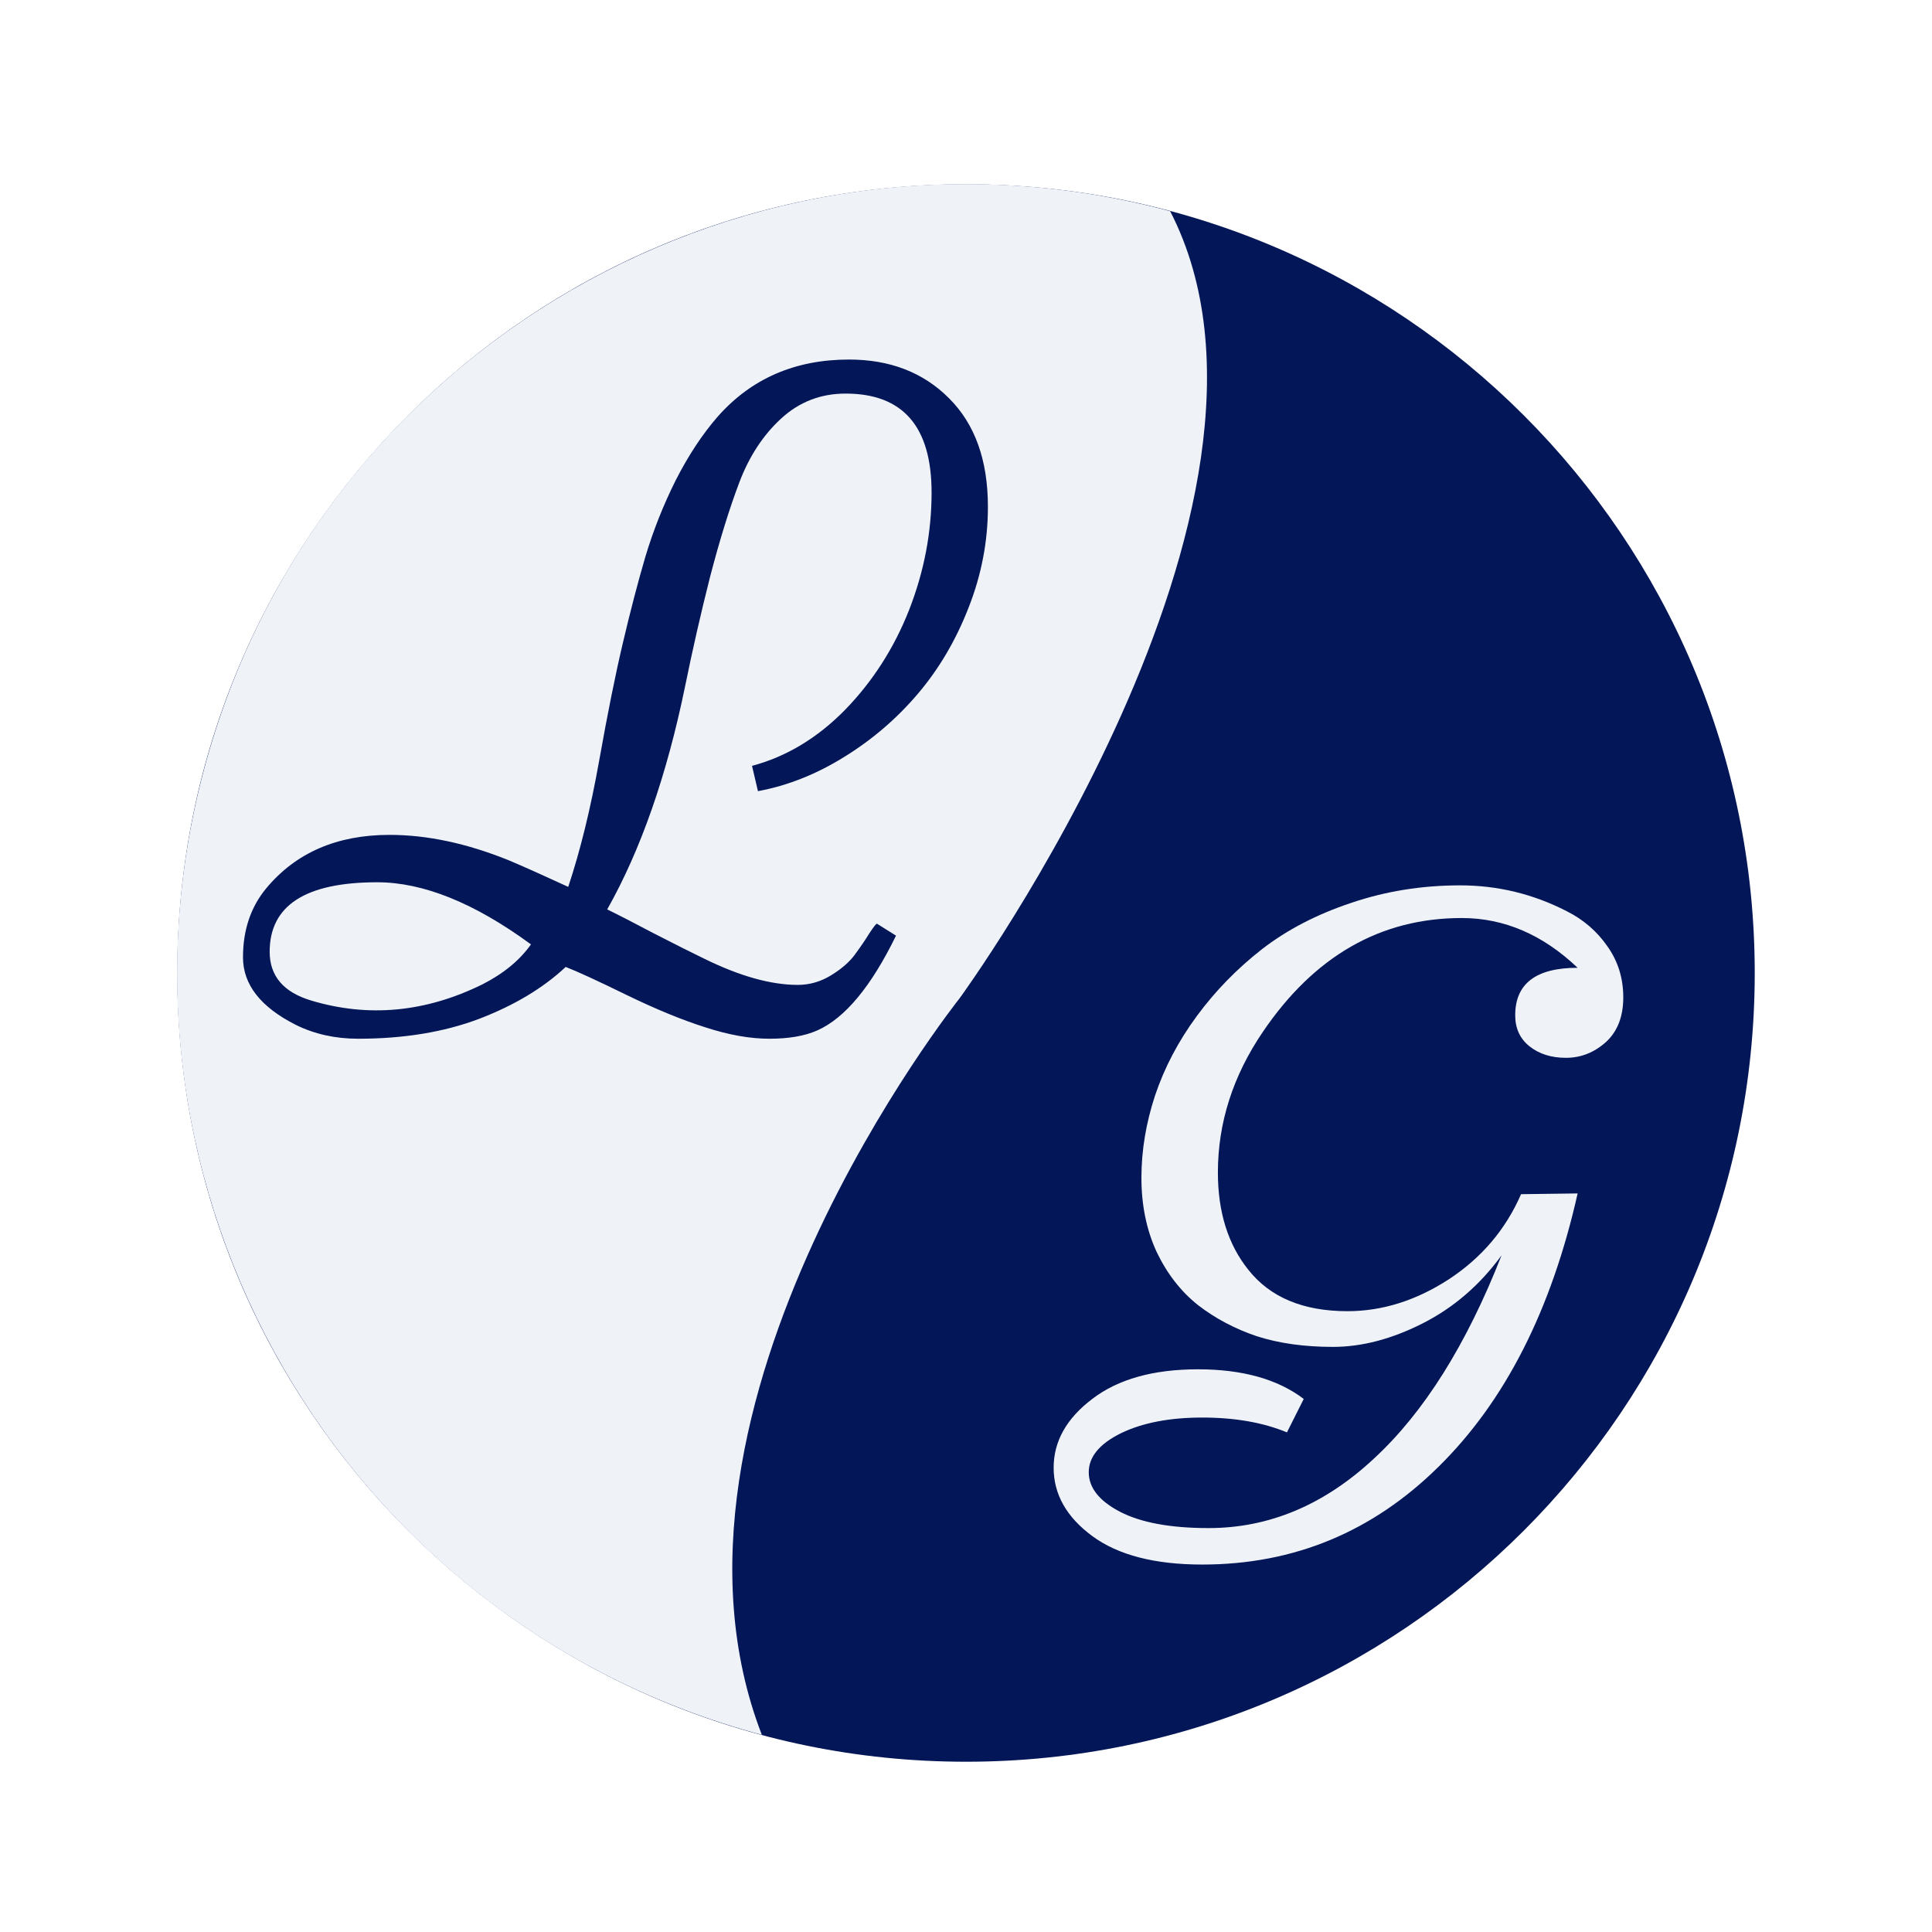 <svg width="276" height="276" viewBox="0 0 276 276" fill="none" xmlns="http://www.w3.org/2000/svg">
  <g filter="url(#filter0_d_6_199)">
    <path
      d="M250.677 138C250.677 200.23 200.23 250.677 138 250.677C75.771 250.677 25.324 200.23 25.324 138C25.324 75.77 75.771 25.323 138 25.323C200.23 25.323 250.677 75.77 250.677 138Z"
      fill="#031657" />
    <g filter="url(#filter1_d_6_199)">
      <path fill-rule="evenodd" clip-rule="evenodd"
        d="M29.163 108.837C13.056 168.946 48.728 230.731 108.837 246.837C90.647 199.839 137.093 141.604 137.093 141.604C137.093 141.604 188.728 70.992 167.163 29.163C107.053 13.057 45.269 48.728 29.163 108.837Z"
        fill="#EFF3F8" />
    </g>
    <path
      d="M225.376 137.256C220.397 132.517 214.879 130.147 208.822 130.147C197.228 130.147 187.753 135.574 180.395 146.427C176.122 152.722 173.985 159.415 173.985 166.505C173.985 172.149 175.435 176.78 178.333 180.397C181.454 184.341 186.174 186.312 192.49 186.312C197.47 186.312 202.3 184.793 206.982 181.754C211.664 178.679 215.102 174.627 217.294 169.598L225.376 169.49C221.623 186.168 215.009 199.173 205.533 208.507C196.095 217.841 184.836 222.507 171.756 222.507C164.956 222.507 159.717 221.151 156.038 218.437C152.359 215.724 150.52 212.468 150.52 208.67C150.52 204.907 152.359 201.633 156.038 198.848C159.717 196.026 164.752 194.615 171.143 194.615C177.497 194.615 182.532 196.026 186.248 198.848L183.851 203.623C180.433 202.212 176.401 201.507 171.756 201.507C167.111 201.507 163.247 202.248 160.162 203.731C157.078 205.251 155.536 207.114 155.536 209.321C155.536 211.528 157.023 213.409 159.995 214.964C163.005 216.52 167.223 217.298 172.648 217.298C181.306 217.298 189.183 213.988 196.281 207.367C203.415 200.783 209.491 191.106 214.507 178.335C211.423 182.568 207.67 185.806 203.248 188.049C198.826 190.292 194.553 191.413 190.428 191.413C186.341 191.413 182.718 190.907 179.559 189.894C176.438 188.845 173.632 187.361 171.143 185.444C168.69 183.49 166.721 180.958 165.235 177.847C163.785 174.699 163.061 171.172 163.061 167.265C163.061 163.358 163.711 159.433 165.012 155.489C166.349 151.51 168.337 147.729 170.976 144.148C173.614 140.566 176.717 137.383 180.284 134.597C183.888 131.811 188.143 129.605 193.048 127.977C197.953 126.312 203.136 125.48 208.599 125.48C213.95 125.48 219.022 126.71 223.815 129.17C226.193 130.364 228.126 132.028 229.612 134.163C231.136 136.297 231.897 138.739 231.897 141.489C231.897 144.238 231.061 146.373 229.389 147.892C227.717 149.375 225.822 150.117 223.704 150.117C221.623 150.117 219.895 149.574 218.52 148.489C217.145 147.404 216.458 145.92 216.458 144.039C216.458 139.517 219.431 137.256 225.376 137.256Z"
      fill="#EFF3F8" />
    <path
      d="M133.083 69.361C133.083 59.938 128.99 55.227 120.802 55.227C117.253 55.227 114.188 56.41 111.607 58.777C109.025 61.144 107.029 64.189 105.617 67.914C104.206 71.639 102.814 76.131 101.443 81.39C100.112 86.649 98.922 91.864 97.873 97.036C95.252 109.788 91.541 120.416 86.742 128.918C88.194 129.619 90.412 130.758 93.397 132.336C96.381 133.87 98.781 135.075 100.596 135.952C105.678 138.45 110.134 139.699 113.966 139.699C115.66 139.699 117.253 139.238 118.745 138.318C120.238 137.398 121.367 136.412 122.133 135.36C122.94 134.264 123.626 133.256 124.19 132.336C124.795 131.416 125.158 130.956 125.279 130.956L128.002 132.665C124.452 139.94 120.701 144.454 116.749 146.206C114.974 146.995 112.695 147.39 109.913 147.39C107.13 147.39 104.064 146.842 100.717 145.746C97.409 144.695 93.679 143.161 89.525 141.145C85.411 139.129 82.507 137.792 80.813 137.135C77.586 140.159 73.452 142.635 68.411 144.563C63.409 146.448 57.662 147.39 51.169 147.39C47.902 147.39 44.937 146.732 42.275 145.418C37.234 142.876 34.713 139.655 34.713 135.754C34.713 131.854 35.822 128.567 38.04 125.894C42.275 120.81 48.144 118.268 55.645 118.268C61.01 118.268 66.676 119.474 72.645 121.884C74.823 122.804 77.667 124.075 81.176 125.697C82.91 120.482 84.382 114.478 85.592 107.685C86.802 100.892 87.931 95.283 88.98 90.856C90.029 86.386 91.097 82.289 92.186 78.564C93.316 74.795 94.768 71.135 96.542 67.586C98.357 64.036 100.354 61.012 102.532 58.514C107.331 53.08 113.583 50.363 121.286 50.363C127.134 50.363 131.894 52.203 135.564 55.885C139.274 59.566 141.13 64.737 141.13 71.398C141.13 76.35 140.202 81.171 138.347 85.86C136.532 90.506 134.112 94.603 131.087 98.153C128.062 101.703 124.553 104.705 120.56 107.159C116.608 109.613 112.514 111.235 108.279 112.024L107.432 108.408C112.353 107.093 116.789 104.42 120.742 100.388C124.694 96.312 127.739 91.558 129.877 86.123C132.015 80.645 133.083 75.058 133.083 69.361ZM38.524 134.966C38.524 138.428 40.501 140.75 44.453 141.934C52.641 144.388 60.788 143.621 68.895 139.633C71.919 138.099 74.239 136.193 75.852 133.914C67.785 127.997 60.465 125.039 53.891 125.039C43.647 125.039 38.524 128.348 38.524 134.966Z"
      fill="#031657" />
  </g>
  <defs>
    <filter id="filter0_d_6_199" x="20.295" y="21.296" width="235.382" height="235.381"
      filterUnits="userSpaceOnUse" color-interpolation-filters="sRGB">
      <feFlood flood-opacity="0" result="BackgroundImageFix" />
      <feColorMatrix in="SourceAlpha" type="matrix"
        values="0 0 0 0 0 0 0 0 0 0 0 0 0 0 0 0 0 0 127 0" result="hardAlpha" />
      <feOffset dy="1" />
      <feGaussianBlur stdDeviation="2.5" />
      <feComposite in2="hardAlpha" operator="out" />
      <feColorMatrix type="matrix" values="0 0 0 0 0 0 0 0 0 0 0 0 0 0 0 0 0 0 0.35 0" />
      <feBlend mode="normal" in2="BackgroundImageFix" result="effect1_dropShadow_6_199" />
      <feBlend mode="normal" in="SourceGraphic" in2="effect1_dropShadow_6_199" result="shape" />
    </filter>
    <filter id="filter1_d_6_199" x="24.295" y="24.296" width="149.134" height="223.542"
      filterUnits="userSpaceOnUse" color-interpolation-filters="sRGB">
      <feFlood flood-opacity="0" result="BackgroundImageFix" />
      <feColorMatrix in="SourceAlpha" type="matrix"
        values="0 0 0 0 0 0 0 0 0 0 0 0 0 0 0 0 0 0 127 0" result="hardAlpha" />
      <feOffset />
      <feGaussianBlur stdDeviation="0.5" />
      <feComposite in2="hardAlpha" operator="out" />
      <feColorMatrix type="matrix"
        values="0 0 0 0 0.012 0 0 0 0 0.086 0 0 0 0 0.341 0 0 0 1 0" />
      <feBlend mode="normal" in2="BackgroundImageFix" result="effect1_dropShadow_6_199" />
      <feBlend mode="normal" in="SourceGraphic" in2="effect1_dropShadow_6_199" result="shape" />
    </filter>
  </defs>
</svg>
